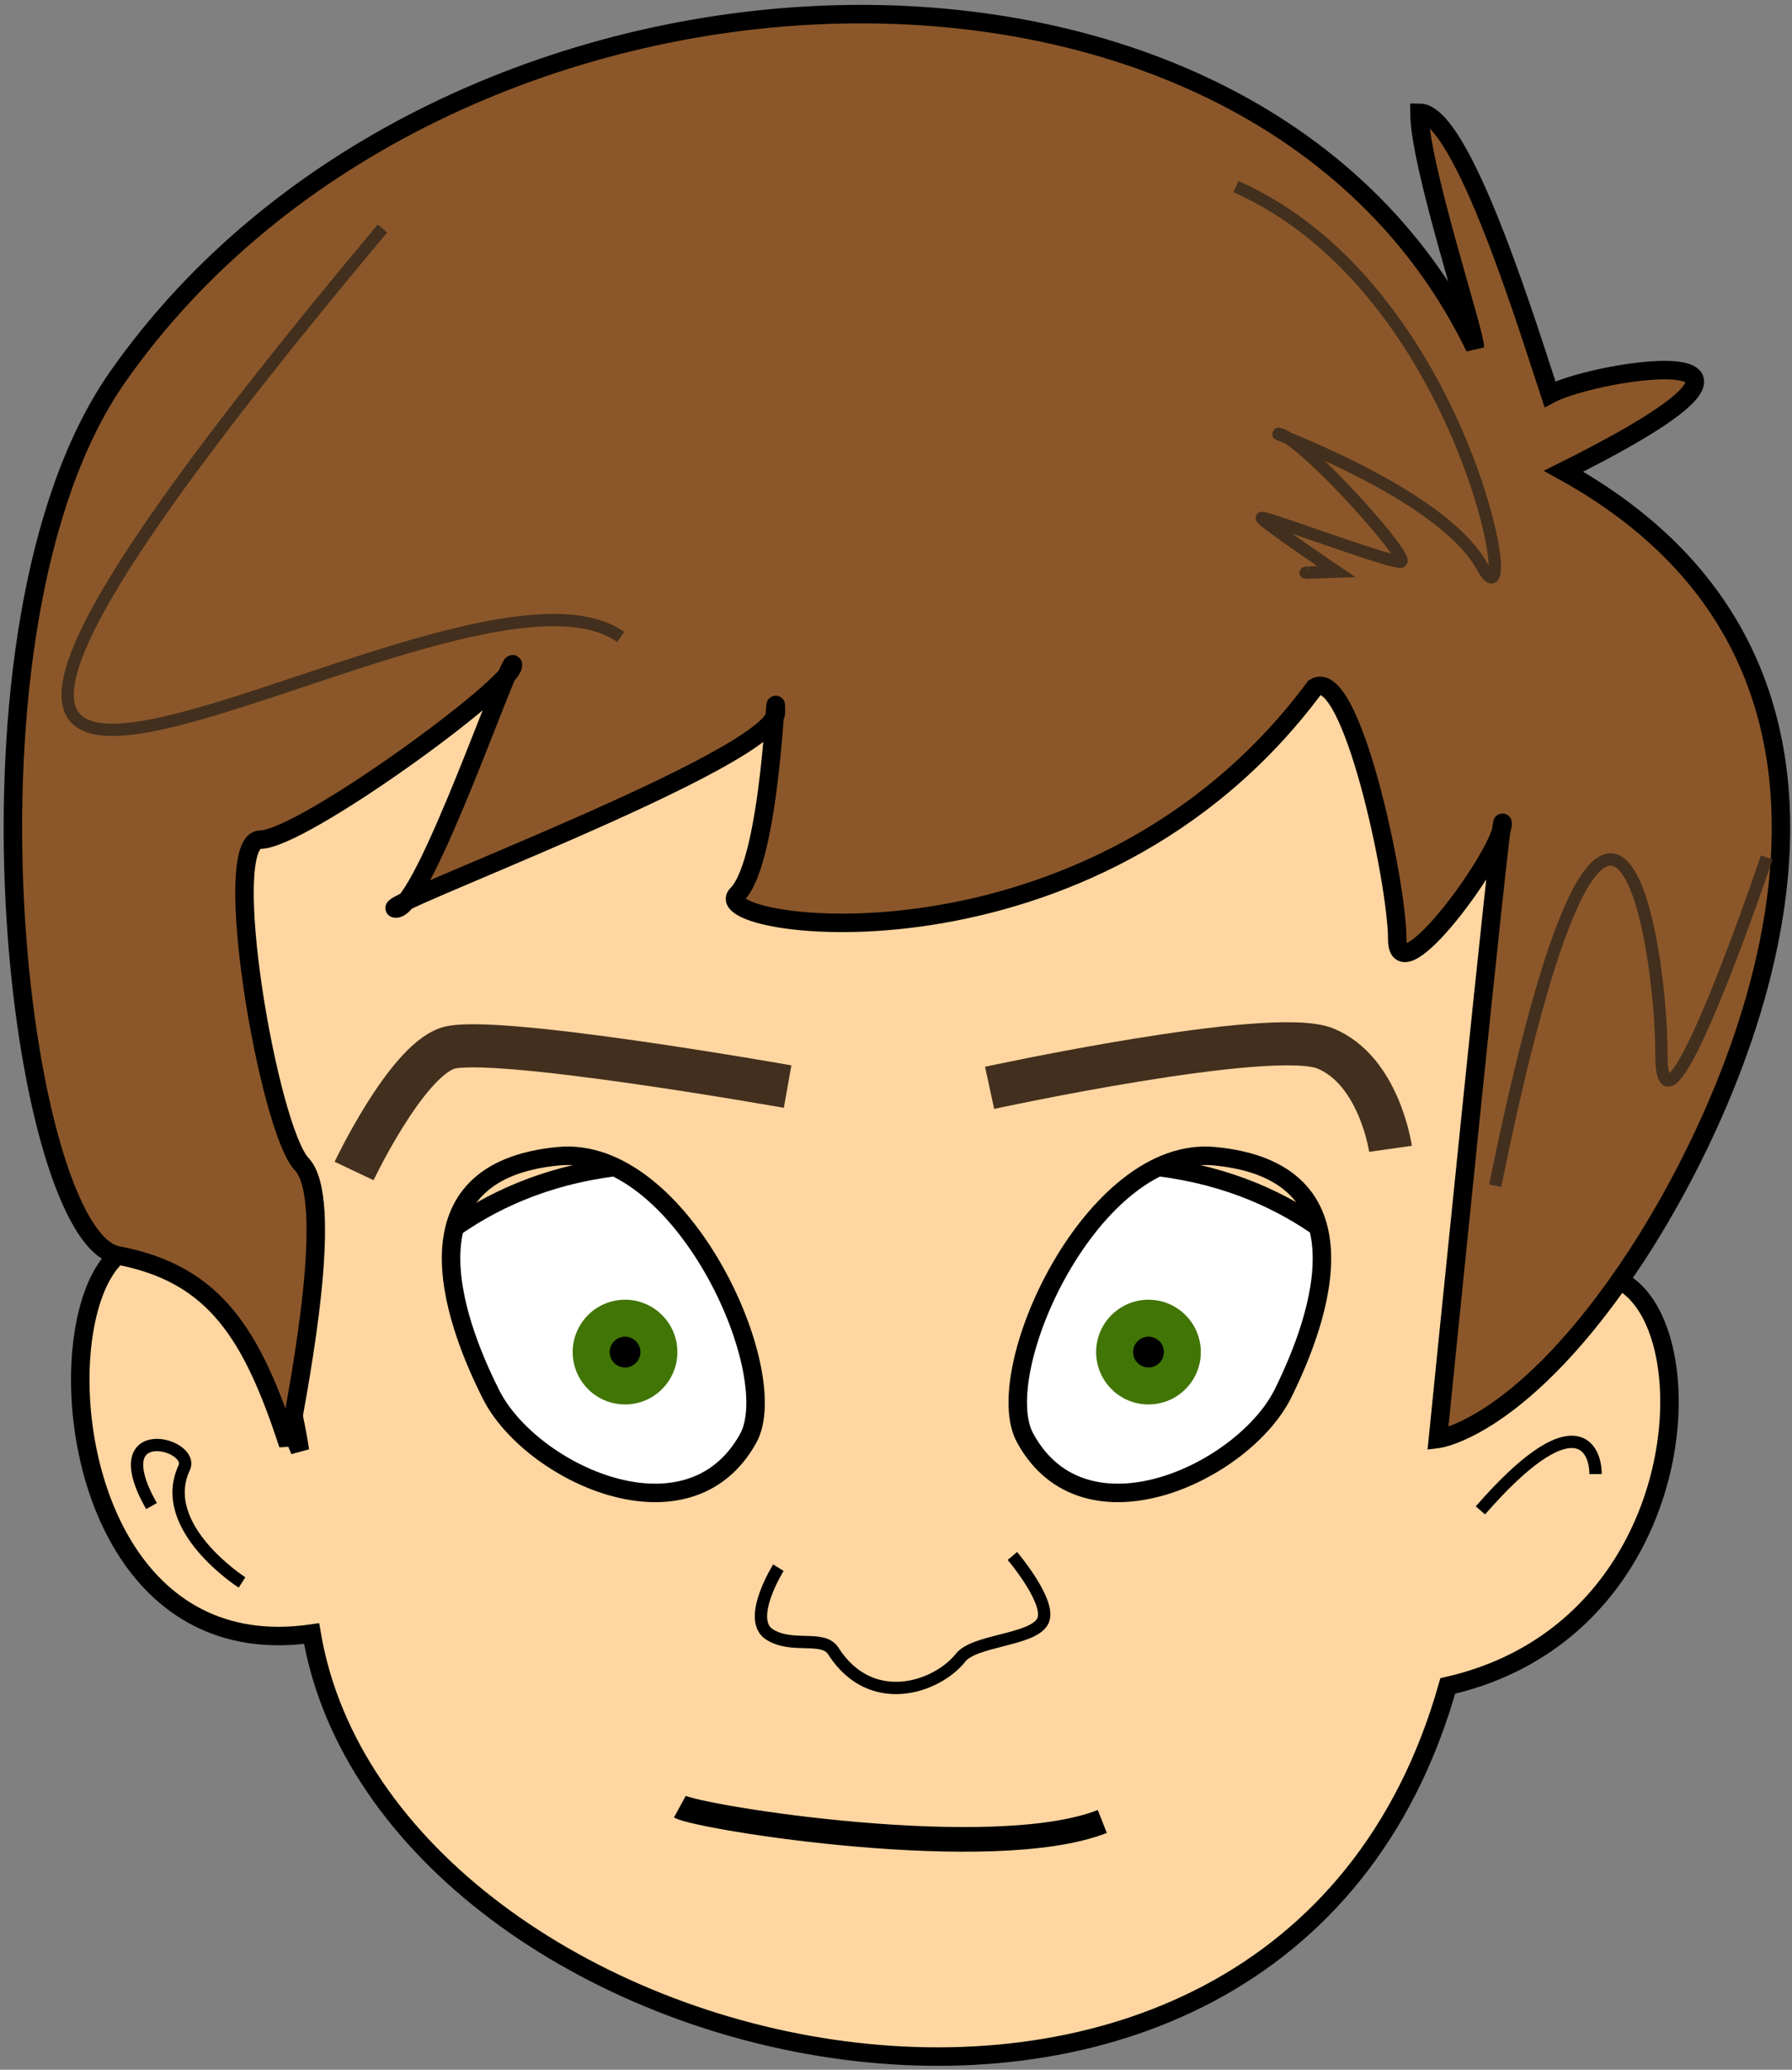 <?xml version="1.0" encoding="UTF-8"?>
<svg xmlns="http://www.w3.org/2000/svg" width="291" height="336" viewBox="0 0 291 336" version="1.1">
  <rect x="0" y="0" width="291" height="336" fill="#808080" stroke="none"/>
  <title>face_calvin_animatable</title>
  <g id="faces" class="faces" stroke="none" stroke-width="1" fill="none" fill-rule="evenodd">
    <g id="merge3" class="merge3" transform="translate(2, 2)">
      <g id="bg-statics" class="bg statics" transform="translate(60, 172)" fill="#FFFFFF">
        <path id="eye-left-white" class="eye left white" d="M40 80C62.1 80 80 62.1 80 40 80 17.9 62.1 0 40 0 17.9 0 0 17.9 0 40 0 62.1 17.9 80 40 80Z"/>
        <path id="eye-right-white" class="eye right white" d="M123 80C145.1 80 163 62.1 163 40 163 17.9 145.1 0 123 0 100.9 0 83 17.9 83 40 83 62.1 100.9 80 123 80Z"/>
      </g>
      <g id="eyes" class="eyes" transform="translate(36, 84)">
        <g id="eye-right" class="eye right" transform="translate(118, 0)">
          <g id="eye-right-gaze" class="eye right gaze" transform="translate(22, 125)">
            <g id="eyeball-right" class="eyeball right">
              <circle id="eye-right-iris" class="eye right iris" fill="#417505" cx="8.5" cy="8.5" r="8.5"/>
              <circle id="eye-right-pupil" class="eye right pupil" fill="#000000" cx="8.5" cy="8.5" r="2.5"/>
            </g>
          </g>
          <path id="eye-right-lid" class="eye right lid" d="M5.1 105.1C-9.9 89.4 5.1-0.2 64.9-0.2 124.8-0.2 75.9 129.4 64.9 118.8 54 108.3 35 98.5 5.1 105.1Z" stroke="#000000" stroke-width="3" fill="#FFD6A1"/>
        </g>
        <g id="eye-left" class="eye left">
          <g id="eye-left-gaze" class="eye left gaze" transform="translate(55, 125)">
            <g id="eyeball-left" class="eyeball left">
              <circle id="eye-left-iris" class="eye left iris" fill="#417505" cx="8.5" cy="8.5" r="8.5"/>
              <circle id="eye-left-pupil" class="eye left pupil" fill="#000000" cx="8.5" cy="8.5" r="2.5"/>
            </g>
          </g>
          <path id="eye-left-lid" class="eye left lid" d="M29.1 118.8C40 108.3 59 98.5 88.9 105.1 103.9 89.4 88.9-0.2 29.1-0.2 -30.8-0.2 18.1 129.4 29.1 118.8Z" stroke="#000000" stroke-width="3" fill="#FFD6A1"/>
        </g>
      </g>
      <g id="fg-statics" class="fg statics">
        <path id="head" class="head" d="M48.6 263.2C60.7 334.7 205.5 369.3 233.1 271.7 290.2 258.7 270.9 162.3 233.7 227.3 248.2 167.1 273.5 139.4 244.7 77.9 215.9 16.3 49.8 11.7 24.6 71.8 -0.6 131.9 41.5 197.2 46.7 233.5 8.7 140.3-10.3 271.7 48.6 263.2ZM88.7 185.7C63.3 188.1 71.3 211.6 77.7 224.3 84 237 109.7 249.2 119.5 231.5 125.4 220.8 108.6 183.8 88.7 185.7ZM195.2 185.7C220.6 188.1 212.6 211.6 206.3 224.3 199.9 237 174.2 249.2 164.5 231.5 158.5 220.8 175.4 183.8 195.2 185.7Z" stroke="#000000" stroke-width="3" fill="#FFD6A1"/>
        <path id="ear-left-stroke" class="ear left stroke" d="M37.3 254.9C37.3 254.9 23.4 246 27.9 236.3 29.8 232.3 14.6 228.4 22.6 242.5" stroke="#000000" stroke-width="2"/>
        <path id="ear-right-stroke" class="ear right stroke" d="M257.1 237.3C257.1 232.7 253.4 226 238.4 243.2" stroke="#000000" stroke-width="2"/>
        <g id="hair" class="hair">
          <path d="M17.1 201.8C33.1 204.8 39 214.9 44.8 232.5 47 220.8 52.3 192.6 47 187 41.6 181.3 33.5 134.3 40.3 134.3 47 134.3 81.3 109.3 81.3 106 81.3 102.8 66.9 145.5 62.3 145.5 57.8 145.5 124 121.2 124 113.6 124 106 123.3 137.6 117.7 143.2 112.1 148.8 175.5 158.1 211.5 109.6 217.4 106 224.9 141.2 224.9 150.5 224.9 159.9 242 136.4 242 131.7 242 127.1 231.5 231.6 231.5 231.6 231.5 231.6 245.4 229.9 263.8 201.8 282.1 173.7 311 107.2 251.9 74.5 297.3 51.9 257.3 57.9 249.7 62 246.3 51.8 235.5 16.3 228.5 16.3 228.5 24.8 237.5 51.8 237.5 54.4 200.8-21.4 69.4-15.5 17.1 59.2 -11.4 99.9 1.1 198.7 17.1 201.8Z" stroke="#000000" stroke-width="3" fill="#8B572A"/>
          <path id="hair-stroke-3" class="hair stroke 3" d="M98.8 101.4C70.5 81.5-62.6 181.6 60.1 35.1" stroke="#432F1D" stroke-width="2"/>
          <path id="hair-stroke-2" class="hair stroke 2" d="M240.8 190.5C259.6 98.1 267.8 150.8 267.8 169.3 267.8 187.9 284.9 137.2 284.9 137.2" stroke="#432F1D" stroke-width="2"/>
          <path id="hair-stroke-1" class="hair stroke 1" d="M210.4 91C208.4 91 215 90.8 215 90.8 215 90.8 202.9 82.6 202.9 82.1 202.9 81.6 223.1 89.2 225.4 89.2 227.6 89.2 209.9 69.5 205.9 68.5 202 67.4 231.9 77.6 238.7 90 245.5 102.4 236.1 44.8 198.7 28.3" stroke="#432F1D" stroke-width="2"/>
        </g>
        <path id="nose" class="nose" d="M124.4 252.5C124.4 252.5 119.2 260.8 122.9 263.3 126.6 265.7 131.6 263.4 133.3 266 139.4 275.6 150.1 272 154 267.1 156.2 264.3 165.3 264.3 167.2 261.4 169.2 258.6 162.4 250.6 162.4 250.6" stroke="#000000" stroke-width="2"/>
      </g>
      <g id="foreground" class="foreground" transform="translate(55, 163)">
        <g id="mouth" class="mouth" transform="translate(29, 115)" stroke="#000000" stroke-width="4">
          <path id="mouth-animated" class="mouth animated" d="M24.4 13.3C27.7 15.1 75.2 22.7 93 15.7"/>
          <path id="mouth-neutral" class="mouth neutral" d="M24.4 13.3C27.7 15.1 75.2 22.7 93 15.7" style="display:none;"/>
          <path id="mouth-happy" class="mouth happy" d="M-0.1-0.3C52.8 38.2 83.8 31.4 118.1-0.3" style="display:none;"/>
          <path id="mouth-sad" class="mouth sad" d="M0.6 19.8C30.7 7.9 66.1-0.2 105.4 19.8" style="display:none;"/>
          <path id="mouth-uncertain" class="mouth uncertain" d="M2.8 8.2C43.6-1 44.3 31.6 112.5 4" style="display:none;"/>
          <path id="mouth-angry" class="mouth angry" d="M0.5 17.1C16.8 14.2 96.4 12.4 116.6 23.4" style="display:none;"/>
        </g>
        <g id="eyebrows" class="eyebrows" stroke-width="7" stroke="#432F1D">
          <g id="eyebrow-left" class="eyebrow left">
            <g id="eyebrow-left-box" class="eyebrow right box">
              <path id="eyebrow-left-animated" class="eyebrow left animated" d="M0.5 25.1C0.5 25.1 8.8 7.6 15.6 5.2 22.4 2.8 70.9 11.4 70.9 11.4"/>
            </g>
            <path id="eyebrow-left-angular" class="eyebrow left angular" d="M0.5 25.1C0.5 25.1 8.8 7.6 15.6 5.2 22.4 2.8 70.9 11.4 70.9 11.4" style="display:none;"/>
            <path id="eyebrow-left-round" class="eyebrow left round" d="M0.5 26.1C0.5 26.1 7.2 5.4 29.5 0.8 51.8-3.8 70.9 12.4 70.9 12.4" style="display:none;"/>
          </g>
          <g id="eyebrow-right" class="eyebrow right" transform="translate(104, 0)">
            <g id="eyebrow-right-box" class="eyebrow right box">
              <path id="eyebrow-right-animated" class="eyebrow right animated" d="M-0.3 11.6C-0.3 11.6 45.4 1.7 54.2 5.2 63 8.8 64.8 21.5 64.8 21.5"/>
            </g>
            <path id="eyebrow-right-angular" class="eyebrow right angular" d="M-0.3 11.6C-0.3 11.6 45.4 1.7 54.2 5.2 63 8.8 64.8 21.5 64.8 21.5" style="display:none;"/>
            <path id="eyebrow-right-round" class="eyebrow right round" d="M-0.3 12.6C-0.3 12.6 17.7-4 40.2 1.4 62.8 6.8 64.8 22.5 64.8 22.5" style="display:none;"/>
          </g>
        </g>
      </g>
    </g>
  </g>
</svg>
